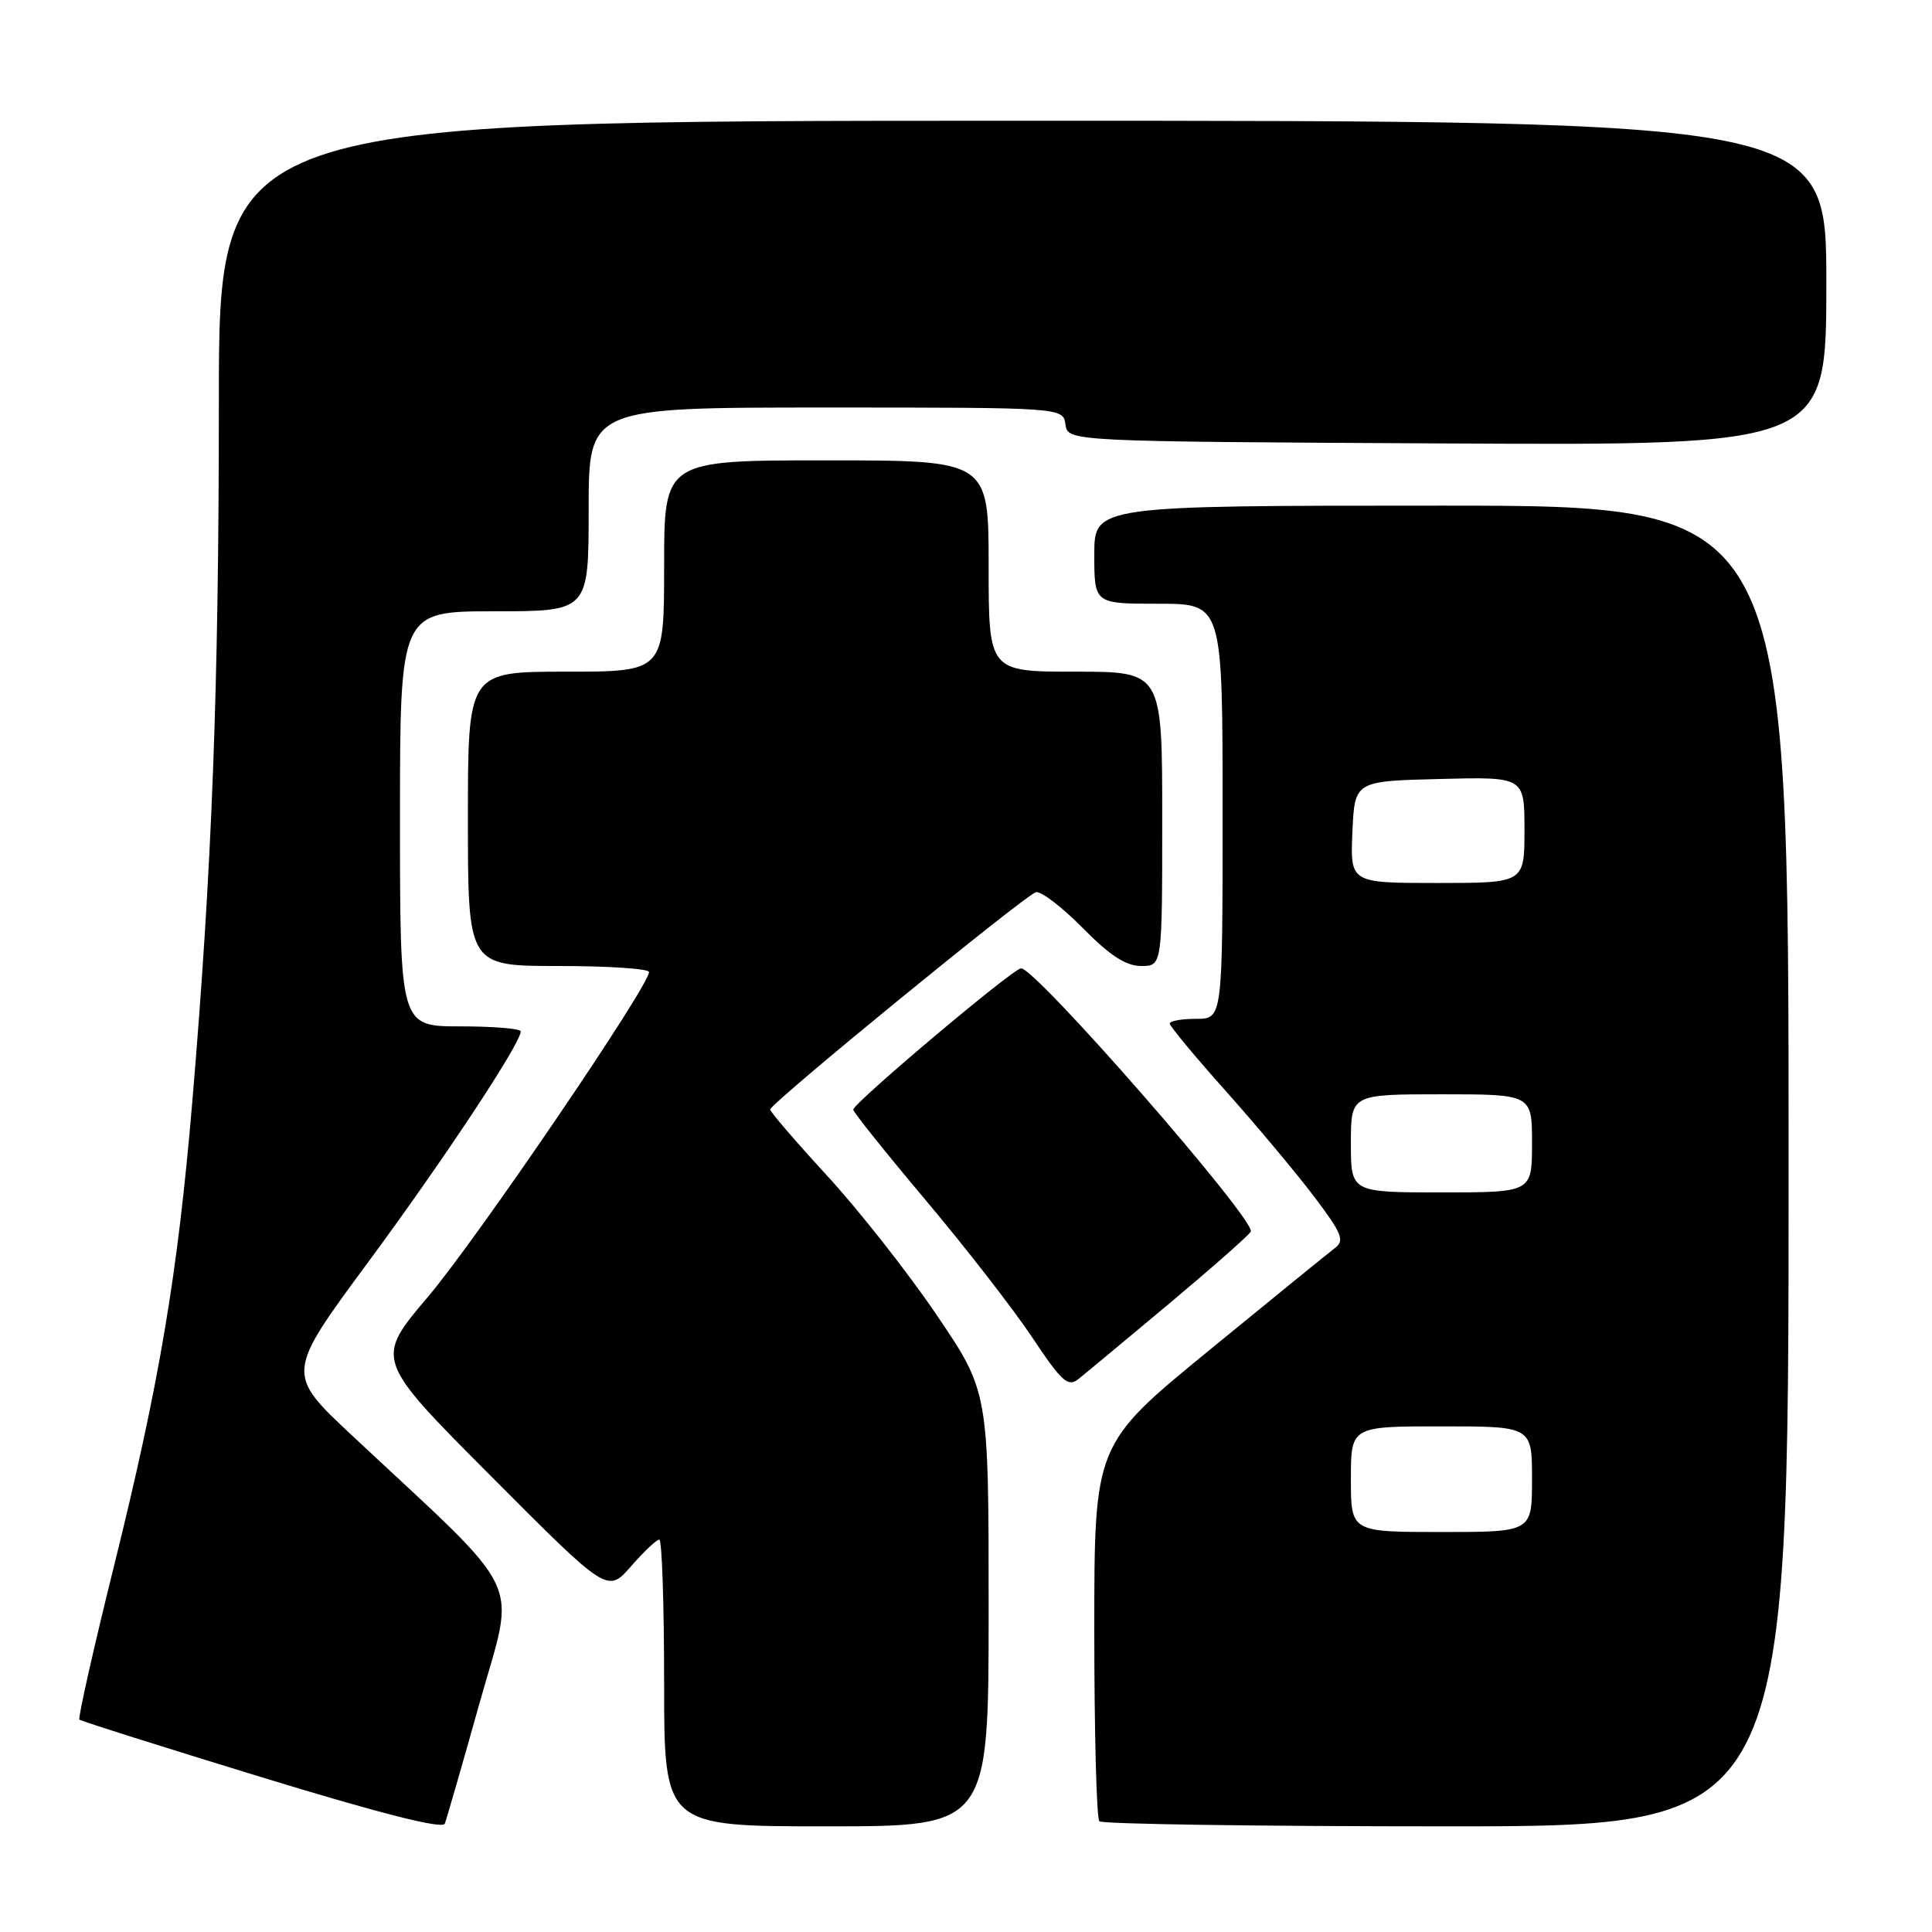 <?xml version="1.0" encoding="UTF-8" standalone="no"?>
<!DOCTYPE svg PUBLIC "-//W3C//DTD SVG 1.1//EN" "http://www.w3.org/Graphics/SVG/1.1/DTD/svg11.dtd" >
<svg xmlns="http://www.w3.org/2000/svg" xmlns:xlink="http://www.w3.org/1999/xlink" version="1.1" viewBox="0 0 256 256">
 <g >
 <path fill="currentColor"
d=" M 63.59 225.50 C 68.33 208.65 69.92 211.96 46.69 190.25 C 37.88 182.01 37.88 182.01 48.77 167.26 C 58.83 153.64 69.00 138.25 69.00 136.67 C 69.00 136.30 65.40 136.00 61.00 136.00 C 53.00 136.00 53.00 136.00 53.00 108.50 C 53.00 81.00 53.00 81.00 65.50 81.00 C 78.00 81.00 78.00 81.00 78.00 67.50 C 78.00 54.00 78.00 54.00 109.43 54.00 C 140.86 54.00 140.86 54.00 141.18 56.25 C 141.50 58.50 141.50 58.50 191.75 58.76 C 242.00 59.02 242.00 59.02 242.00 37.51 C 242.00 16.00 242.00 16.00 135.50 16.00 C 29.00 16.00 29.00 16.00 29.00 53.25 C 29.00 91.26 28.10 114.90 25.48 146.00 C 23.54 168.92 21.14 183.17 15.11 207.49 C 12.38 218.49 10.32 227.65 10.52 227.85 C 10.72 228.05 21.60 231.49 34.69 235.50 C 50.55 240.35 58.65 242.40 58.94 241.64 C 59.18 241.01 61.28 233.75 63.59 225.50 Z  M 131.00 213.19 C 131.00 184.39 131.00 184.39 124.09 174.21 C 120.30 168.61 113.77 160.32 109.59 155.78 C 105.42 151.24 102.02 147.29 102.05 147.01 C 102.14 146.15 135.94 118.52 137.27 118.22 C 137.96 118.07 140.75 120.21 143.47 122.97 C 147.07 126.62 149.19 128.00 151.21 128.00 C 154.00 128.00 154.00 128.00 154.00 108.50 C 154.00 89.00 154.00 89.00 142.50 89.00 C 131.00 89.00 131.00 89.00 131.00 75.00 C 131.00 61.00 131.00 61.00 109.50 61.00 C 88.00 61.00 88.00 61.00 88.00 75.00 C 88.00 89.00 88.00 89.00 75.00 89.00 C 62.00 89.00 62.00 89.00 62.00 108.50 C 62.00 128.00 62.00 128.00 74.00 128.00 C 80.60 128.00 86.00 128.36 86.00 128.80 C 86.00 130.67 63.18 164.20 56.72 171.82 C 49.66 180.14 49.66 180.14 65.08 195.62 C 80.50 211.10 80.50 211.10 83.61 207.55 C 85.31 205.60 87.00 204.00 87.36 204.00 C 87.71 204.00 88.00 212.55 88.00 223.00 C 88.00 242.00 88.00 242.00 109.50 242.00 C 131.00 242.00 131.00 242.00 131.00 213.19 Z  M 237.00 154.50 C 237.00 67.00 237.00 67.00 191.00 67.00 C 145.00 67.00 145.00 67.00 145.00 73.50 C 145.00 80.00 145.00 80.00 153.50 80.00 C 162.00 80.00 162.00 80.00 162.00 107.50 C 162.00 135.00 162.00 135.00 158.50 135.00 C 156.57 135.00 155.00 135.28 155.00 135.63 C 155.00 135.97 158.35 140.01 162.46 144.61 C 166.56 149.21 171.82 155.50 174.16 158.60 C 177.81 163.43 178.20 164.39 176.90 165.36 C 176.07 165.99 168.55 172.10 160.20 178.94 C 145.00 191.38 145.00 191.38 145.00 216.02 C 145.00 229.58 145.30 240.97 145.67 241.33 C 146.03 241.70 166.73 242.00 191.67 242.00 C 237.00 242.00 237.00 242.00 237.00 154.50 Z  M 154.98 172.69 C 160.76 167.84 165.61 163.56 165.74 163.19 C 166.31 161.55 137.04 128.03 135.28 128.31 C 134.03 128.50 113.17 146.08 113.06 147.03 C 113.03 147.32 117.35 152.72 122.66 159.03 C 127.97 165.34 134.33 173.54 136.80 177.25 C 140.66 183.05 141.52 183.83 142.87 182.75 C 143.74 182.06 149.19 177.53 154.98 172.69 Z  M 179.00 196.00 C 179.00 189.00 179.00 189.00 191.00 189.00 C 203.00 189.00 203.00 189.00 203.00 196.00 C 203.00 203.00 203.00 203.00 191.00 203.00 C 179.00 203.00 179.00 203.00 179.00 196.00 Z  M 179.00 151.50 C 179.00 145.00 179.00 145.00 191.00 145.00 C 203.00 145.00 203.00 145.00 203.00 151.50 C 203.00 158.00 203.00 158.00 191.00 158.00 C 179.00 158.00 179.00 158.00 179.00 151.50 Z  M 179.20 110.25 C 179.50 103.50 179.50 103.50 190.75 103.22 C 202.00 102.93 202.00 102.93 202.00 109.97 C 202.00 117.00 202.00 117.00 190.45 117.00 C 178.91 117.00 178.91 117.00 179.20 110.25 Z "/>
</g>
</svg>